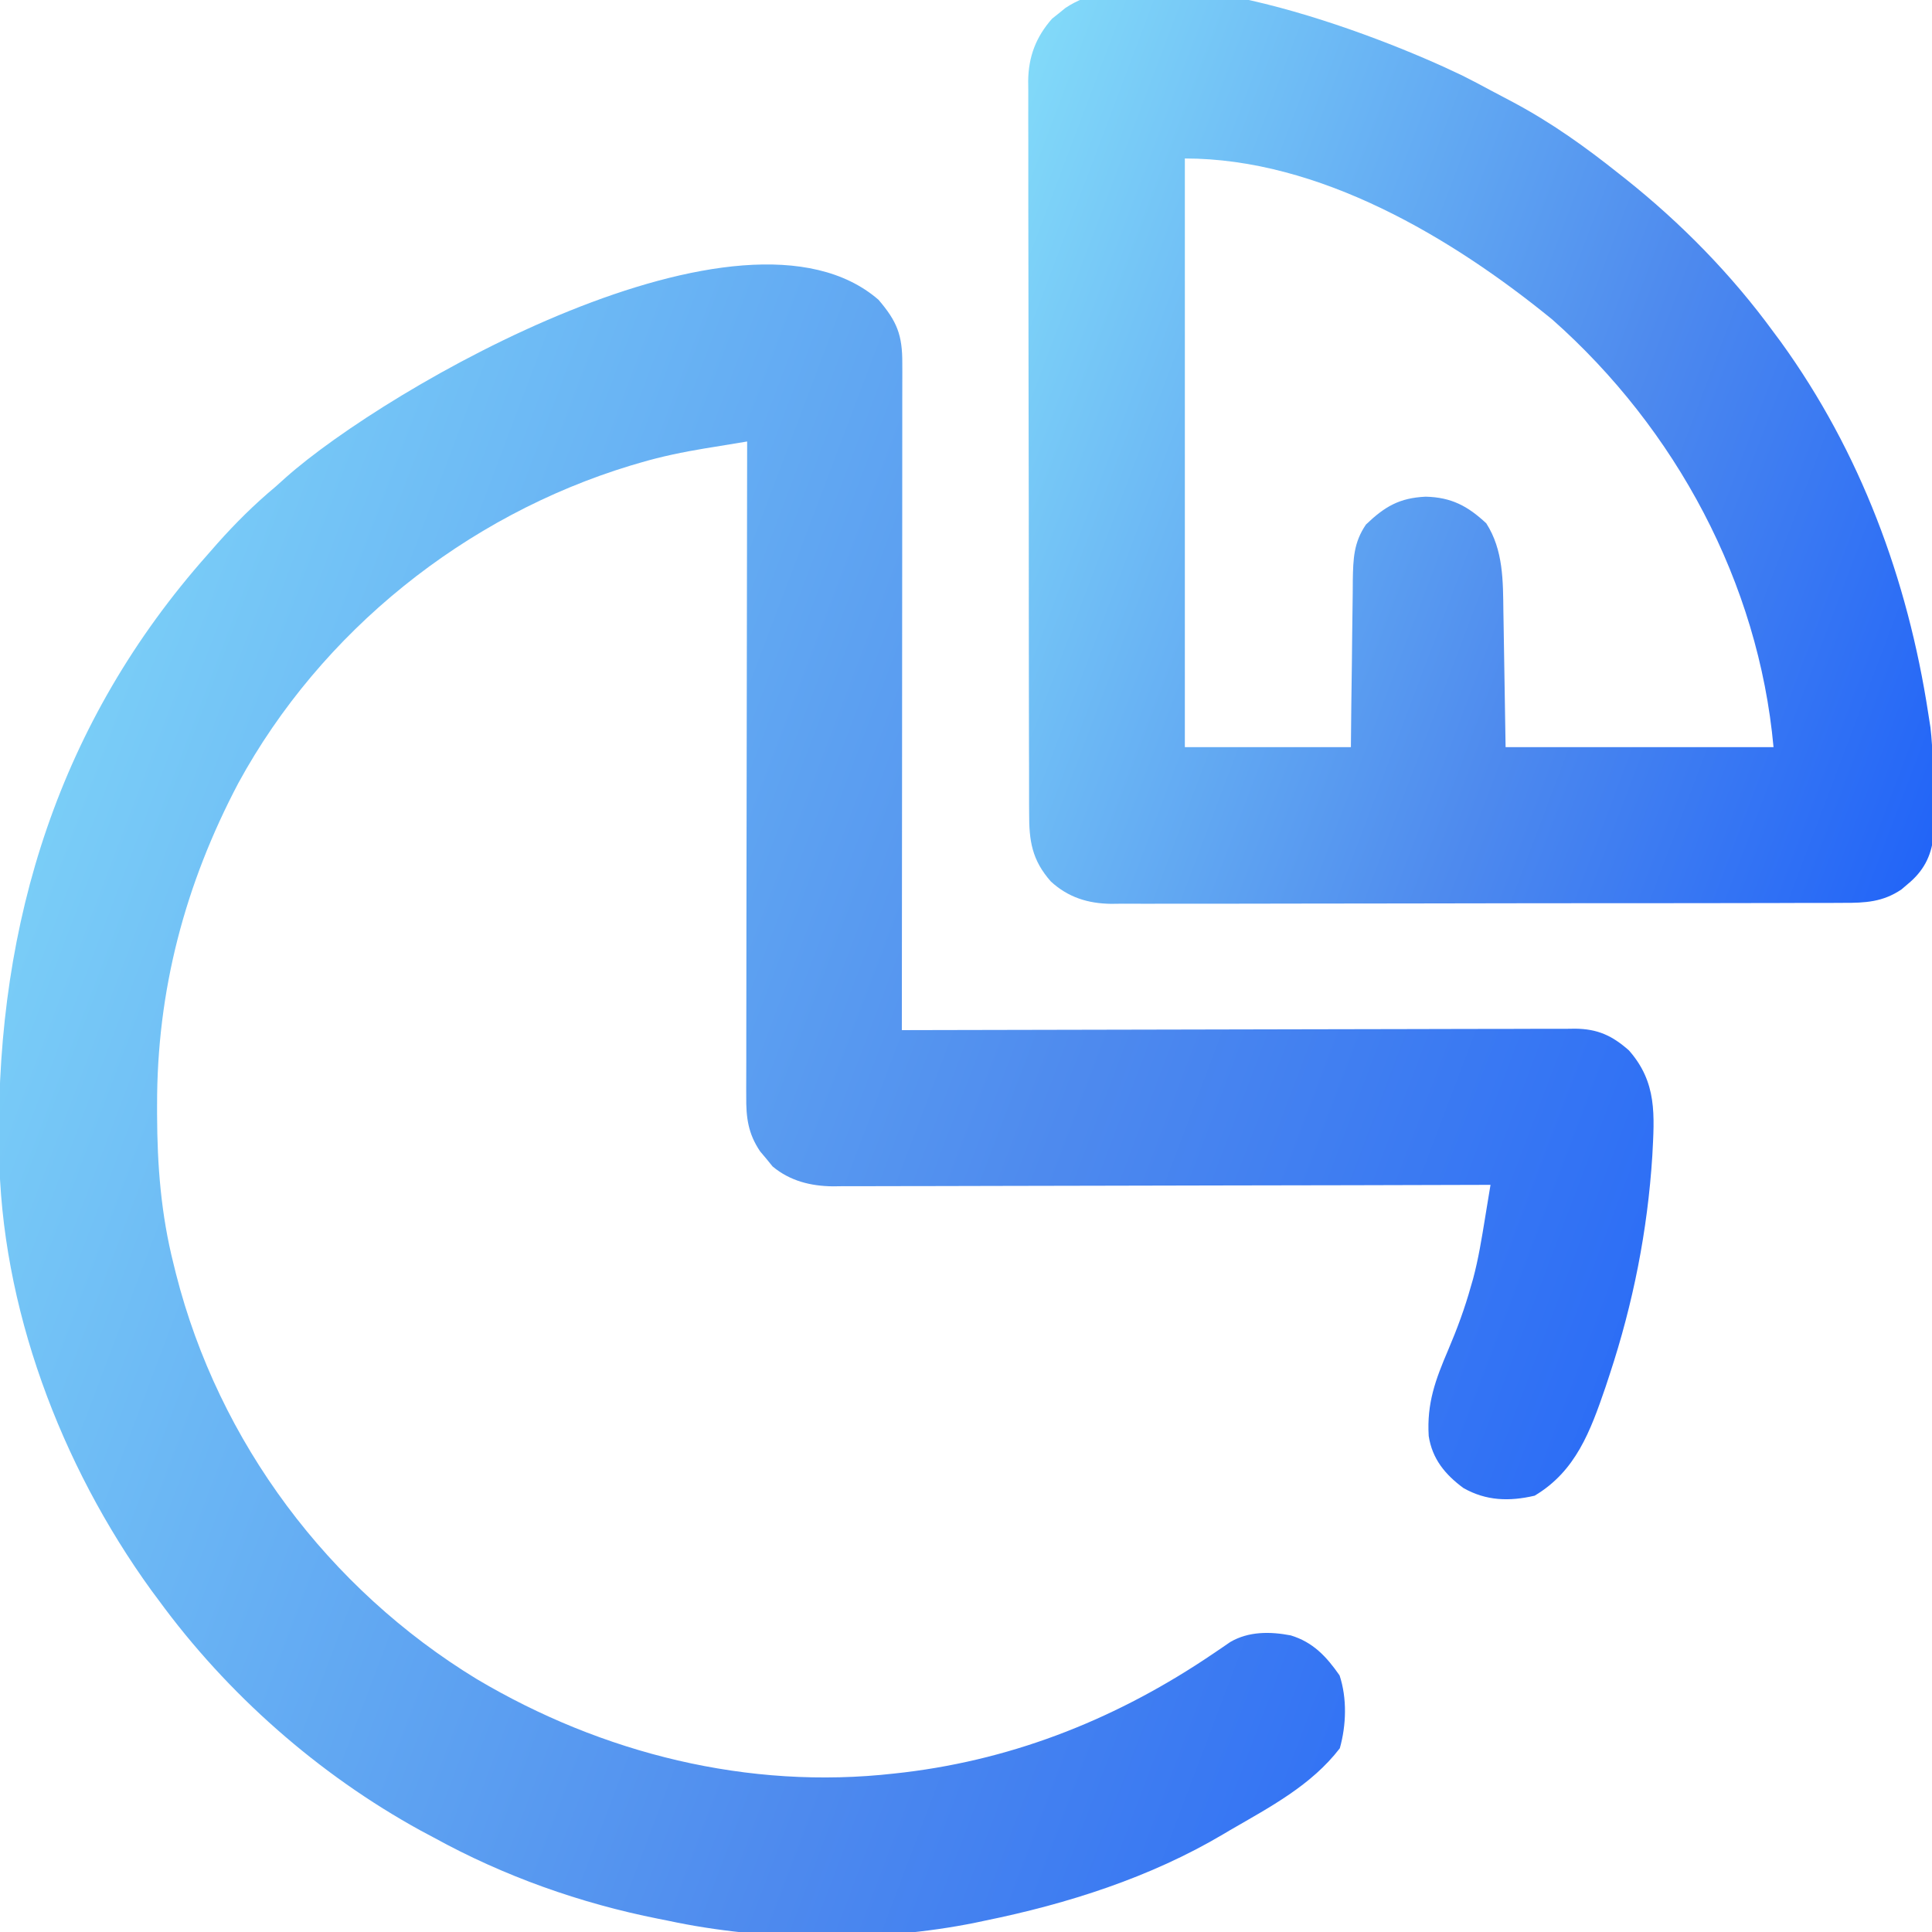<svg width="72" height="72" viewBox="0 0 72 72" fill="none" xmlns="http://www.w3.org/2000/svg">
<g clip-path="url(#clip0_399_1170)">
<path d="M32.739 11.171C33.429 11.979 33.631 12.482 33.626 13.549C33.627 13.708 33.627 13.708 33.627 13.87C33.627 14.226 33.626 14.582 33.625 14.939C33.625 15.194 33.625 15.449 33.625 15.704C33.626 16.397 33.625 17.09 33.624 17.783C33.623 18.507 33.623 19.231 33.623 19.956C33.622 21.327 33.621 22.699 33.62 24.07C33.618 25.631 33.617 27.193 33.617 28.754C33.615 31.966 33.612 35.178 33.609 38.391C33.742 38.39 33.875 38.39 34.011 38.389C37.236 38.38 40.462 38.373 43.687 38.369C45.246 38.367 46.806 38.364 48.366 38.359C49.725 38.355 51.084 38.352 52.444 38.351C53.164 38.35 53.883 38.349 54.603 38.346C55.281 38.343 55.958 38.342 56.636 38.343C56.885 38.343 57.133 38.342 57.382 38.34C57.721 38.338 58.061 38.339 58.401 38.34C58.499 38.339 58.597 38.337 58.698 38.336C59.54 38.344 60.082 38.594 60.706 39.146C61.76 40.342 61.656 41.555 61.577 43.074C61.399 45.868 60.862 48.573 59.985 51.231C59.935 51.385 59.884 51.538 59.832 51.696C59.269 53.335 58.726 54.827 57.191 55.74C56.251 55.959 55.386 55.936 54.538 55.455C53.853 54.95 53.376 54.369 53.244 53.517C53.169 52.292 53.496 51.417 53.971 50.305C54.303 49.525 54.59 48.752 54.817 47.935C54.843 47.847 54.869 47.758 54.895 47.667C55.098 46.913 55.22 46.147 55.346 45.378C55.365 45.26 55.385 45.143 55.404 45.022C55.452 44.733 55.5 44.445 55.547 44.156C55.417 44.157 55.288 44.157 55.155 44.157C52.005 44.167 48.854 44.174 45.704 44.178C44.181 44.18 42.657 44.183 41.134 44.188C39.806 44.192 38.478 44.195 37.15 44.196C36.447 44.196 35.744 44.198 35.041 44.201C34.379 44.204 33.717 44.205 33.055 44.204C32.812 44.204 32.57 44.205 32.327 44.206C31.995 44.209 31.663 44.208 31.331 44.207C31.235 44.208 31.14 44.209 31.042 44.211C30.212 44.203 29.442 44.011 28.794 43.472C28.718 43.379 28.643 43.285 28.564 43.189C28.486 43.097 28.409 43.005 28.328 42.909C27.877 42.243 27.803 41.645 27.81 40.855C27.81 40.751 27.809 40.646 27.809 40.538C27.809 40.189 27.81 39.839 27.812 39.49C27.812 39.239 27.812 38.988 27.812 38.737C27.812 38.056 27.813 37.376 27.815 36.695C27.817 35.984 27.817 35.272 27.817 34.561C27.818 33.214 27.821 31.866 27.823 30.519C27.827 28.985 27.828 27.452 27.83 25.918C27.833 22.763 27.837 19.608 27.844 16.453C27.438 16.519 27.033 16.586 26.628 16.653C26.513 16.671 26.399 16.69 26.282 16.709C25.462 16.845 24.66 17.009 23.862 17.244C23.68 17.297 23.68 17.297 23.494 17.352C17.342 19.223 11.969 23.525 8.884 29.18C6.892 32.961 5.843 36.916 5.854 41.194C5.854 41.308 5.854 41.422 5.854 41.54C5.86 43.443 6.001 45.257 6.469 47.109C6.498 47.228 6.528 47.348 6.558 47.47C8.154 53.753 12.248 59.209 17.767 62.574C22.441 65.35 27.891 66.712 33.328 66.094C33.454 66.08 33.579 66.066 33.709 66.051C37.913 65.542 41.731 63.99 45.219 61.622C45.329 61.547 45.44 61.472 45.554 61.395C45.651 61.328 45.748 61.262 45.848 61.193C46.536 60.792 47.335 60.8 48.101 60.946C48.933 61.198 49.432 61.734 49.922 62.437C50.205 63.287 50.173 64.296 49.931 65.153C48.869 66.536 47.326 67.344 45.844 68.203C45.757 68.254 45.671 68.306 45.581 68.359C42.866 69.968 39.781 70.951 36.703 71.578C36.586 71.603 36.469 71.628 36.349 71.653C32.75 72.383 28.478 72.35 24.891 71.578C24.776 71.555 24.661 71.533 24.543 71.509C21.62 70.929 18.783 69.921 16.172 68.484C16.01 68.398 15.848 68.312 15.682 68.223C11.871 66.132 8.468 63.133 5.906 59.625C5.818 59.506 5.729 59.387 5.638 59.265C2.263 54.601 0.024 48.691 -0.033 42.905C-0.036 42.731 -0.036 42.731 -0.038 42.554C-0.115 34.331 2.218 26.885 7.734 20.672C7.856 20.533 7.978 20.393 8.104 20.25C8.784 19.486 9.482 18.795 10.266 18.14C10.389 18.03 10.511 17.92 10.638 17.806C14.417 14.44 27.697 6.801 32.739 11.171Z" fill="url(#paint0_linear_399_1170)"/>
<path d="M54.479 2.806C54.843 2.988 55.203 3.177 55.56 3.371C55.835 3.519 56.111 3.664 56.387 3.808C57.805 4.564 59.074 5.468 60.328 6.469C60.446 6.562 60.446 6.562 60.566 6.656C62.65 8.315 64.524 10.224 66.094 12.375C66.182 12.494 66.271 12.613 66.362 12.735C69.333 16.842 71.094 21.591 71.859 26.578C71.887 26.753 71.914 26.927 71.942 27.107C72.044 27.963 72.031 28.828 72.035 29.689C72.039 29.953 72.039 29.953 72.044 30.222C72.045 30.477 72.045 30.477 72.046 30.736C72.047 30.89 72.049 31.043 72.05 31.201C71.967 31.928 71.666 32.478 71.103 32.941C71.024 33.009 70.945 33.076 70.863 33.146C70.169 33.616 69.516 33.65 68.698 33.647C68.518 33.648 68.518 33.648 68.335 33.649C67.933 33.651 67.532 33.651 67.131 33.65C66.843 33.651 66.555 33.652 66.267 33.653C65.485 33.656 64.703 33.656 63.922 33.657C63.269 33.657 62.616 33.658 61.963 33.659C60.423 33.661 58.883 33.662 57.342 33.661C55.754 33.661 54.165 33.664 52.577 33.669C51.212 33.672 49.848 33.674 48.484 33.674C47.67 33.674 46.855 33.675 46.04 33.678C45.274 33.68 44.508 33.68 43.742 33.678C43.461 33.678 43.18 33.678 42.899 33.68C42.514 33.682 42.13 33.681 41.746 33.679C41.636 33.68 41.525 33.682 41.411 33.683C40.549 33.673 39.804 33.443 39.16 32.848C38.458 32.051 38.349 31.339 38.353 30.307C38.352 30.187 38.352 30.068 38.351 29.944C38.349 29.543 38.349 29.142 38.35 28.74C38.349 28.452 38.348 28.164 38.347 27.877C38.344 27.095 38.344 26.313 38.343 25.531C38.343 24.878 38.342 24.225 38.341 23.573C38.339 22.032 38.338 20.492 38.339 18.952C38.339 17.363 38.336 15.775 38.331 14.186C38.328 12.822 38.326 11.458 38.326 10.094C38.326 9.279 38.325 8.464 38.322 7.65C38.32 6.884 38.32 6.117 38.322 5.351C38.322 5.07 38.321 4.789 38.32 4.508C38.318 4.124 38.319 3.74 38.321 3.356C38.319 3.19 38.319 3.19 38.317 3.021C38.328 2.112 38.604 1.381 39.209 0.695C39.289 0.631 39.371 0.567 39.454 0.501C39.535 0.434 39.617 0.368 39.701 0.299C43.027 -1.931 51.301 1.276 54.479 2.806ZM44.156 5.906C44.156 13.146 44.156 20.385 44.156 27.844C46.198 27.844 48.24 27.844 50.344 27.844C50.349 27.316 50.354 26.787 50.36 26.243C50.366 25.731 50.373 25.218 50.381 24.706C50.385 24.35 50.389 23.994 50.392 23.639C50.397 23.127 50.404 22.615 50.412 22.103C50.414 21.865 50.414 21.865 50.415 21.623C50.43 20.832 50.445 20.221 50.906 19.547C51.614 18.87 52.158 18.556 53.13 18.51C54.088 18.533 54.696 18.856 55.389 19.503C56.028 20.5 56.013 21.649 56.027 22.804C56.029 22.933 56.032 23.061 56.034 23.194C56.043 23.669 56.05 24.143 56.057 24.618C56.074 25.683 56.091 26.747 56.109 27.844C59.404 27.844 62.699 27.844 66.094 27.844C65.537 21.716 62.452 15.984 57.853 11.911C54.097 8.845 49.162 5.906 44.156 5.906Z" fill="url(#paint1_linear_399_1170)"/>
</g>
<defs>
<linearGradient id="paint0_linear_399_1170" x1="-15.455" y1="19.204" x2="89.654" y2="58.967" gradientUnits="userSpaceOnUse">
<stop offset="0.009" stop-color="#8FEEFC"/>
<stop offset="0.529" stop-color="#4E8AEE"/>
<stop offset="1" stop-color="#0048FF"/>
</linearGradient>
<linearGradient id="paint1_linear_399_1170" x1="29.883" y1="4.657" x2="87.407" y2="26.384" gradientUnits="userSpaceOnUse">
<stop offset="0.009" stop-color="#8FEEFC"/>
<stop offset="0.529" stop-color="#4E8AEE"/>
<stop offset="1" stop-color="#0048FF"/>
</linearGradient>
<clipPath id="clip0_399_1170">
<rect width="72" height="72" fill="white"/>
</clipPath>
</defs>
</svg>
